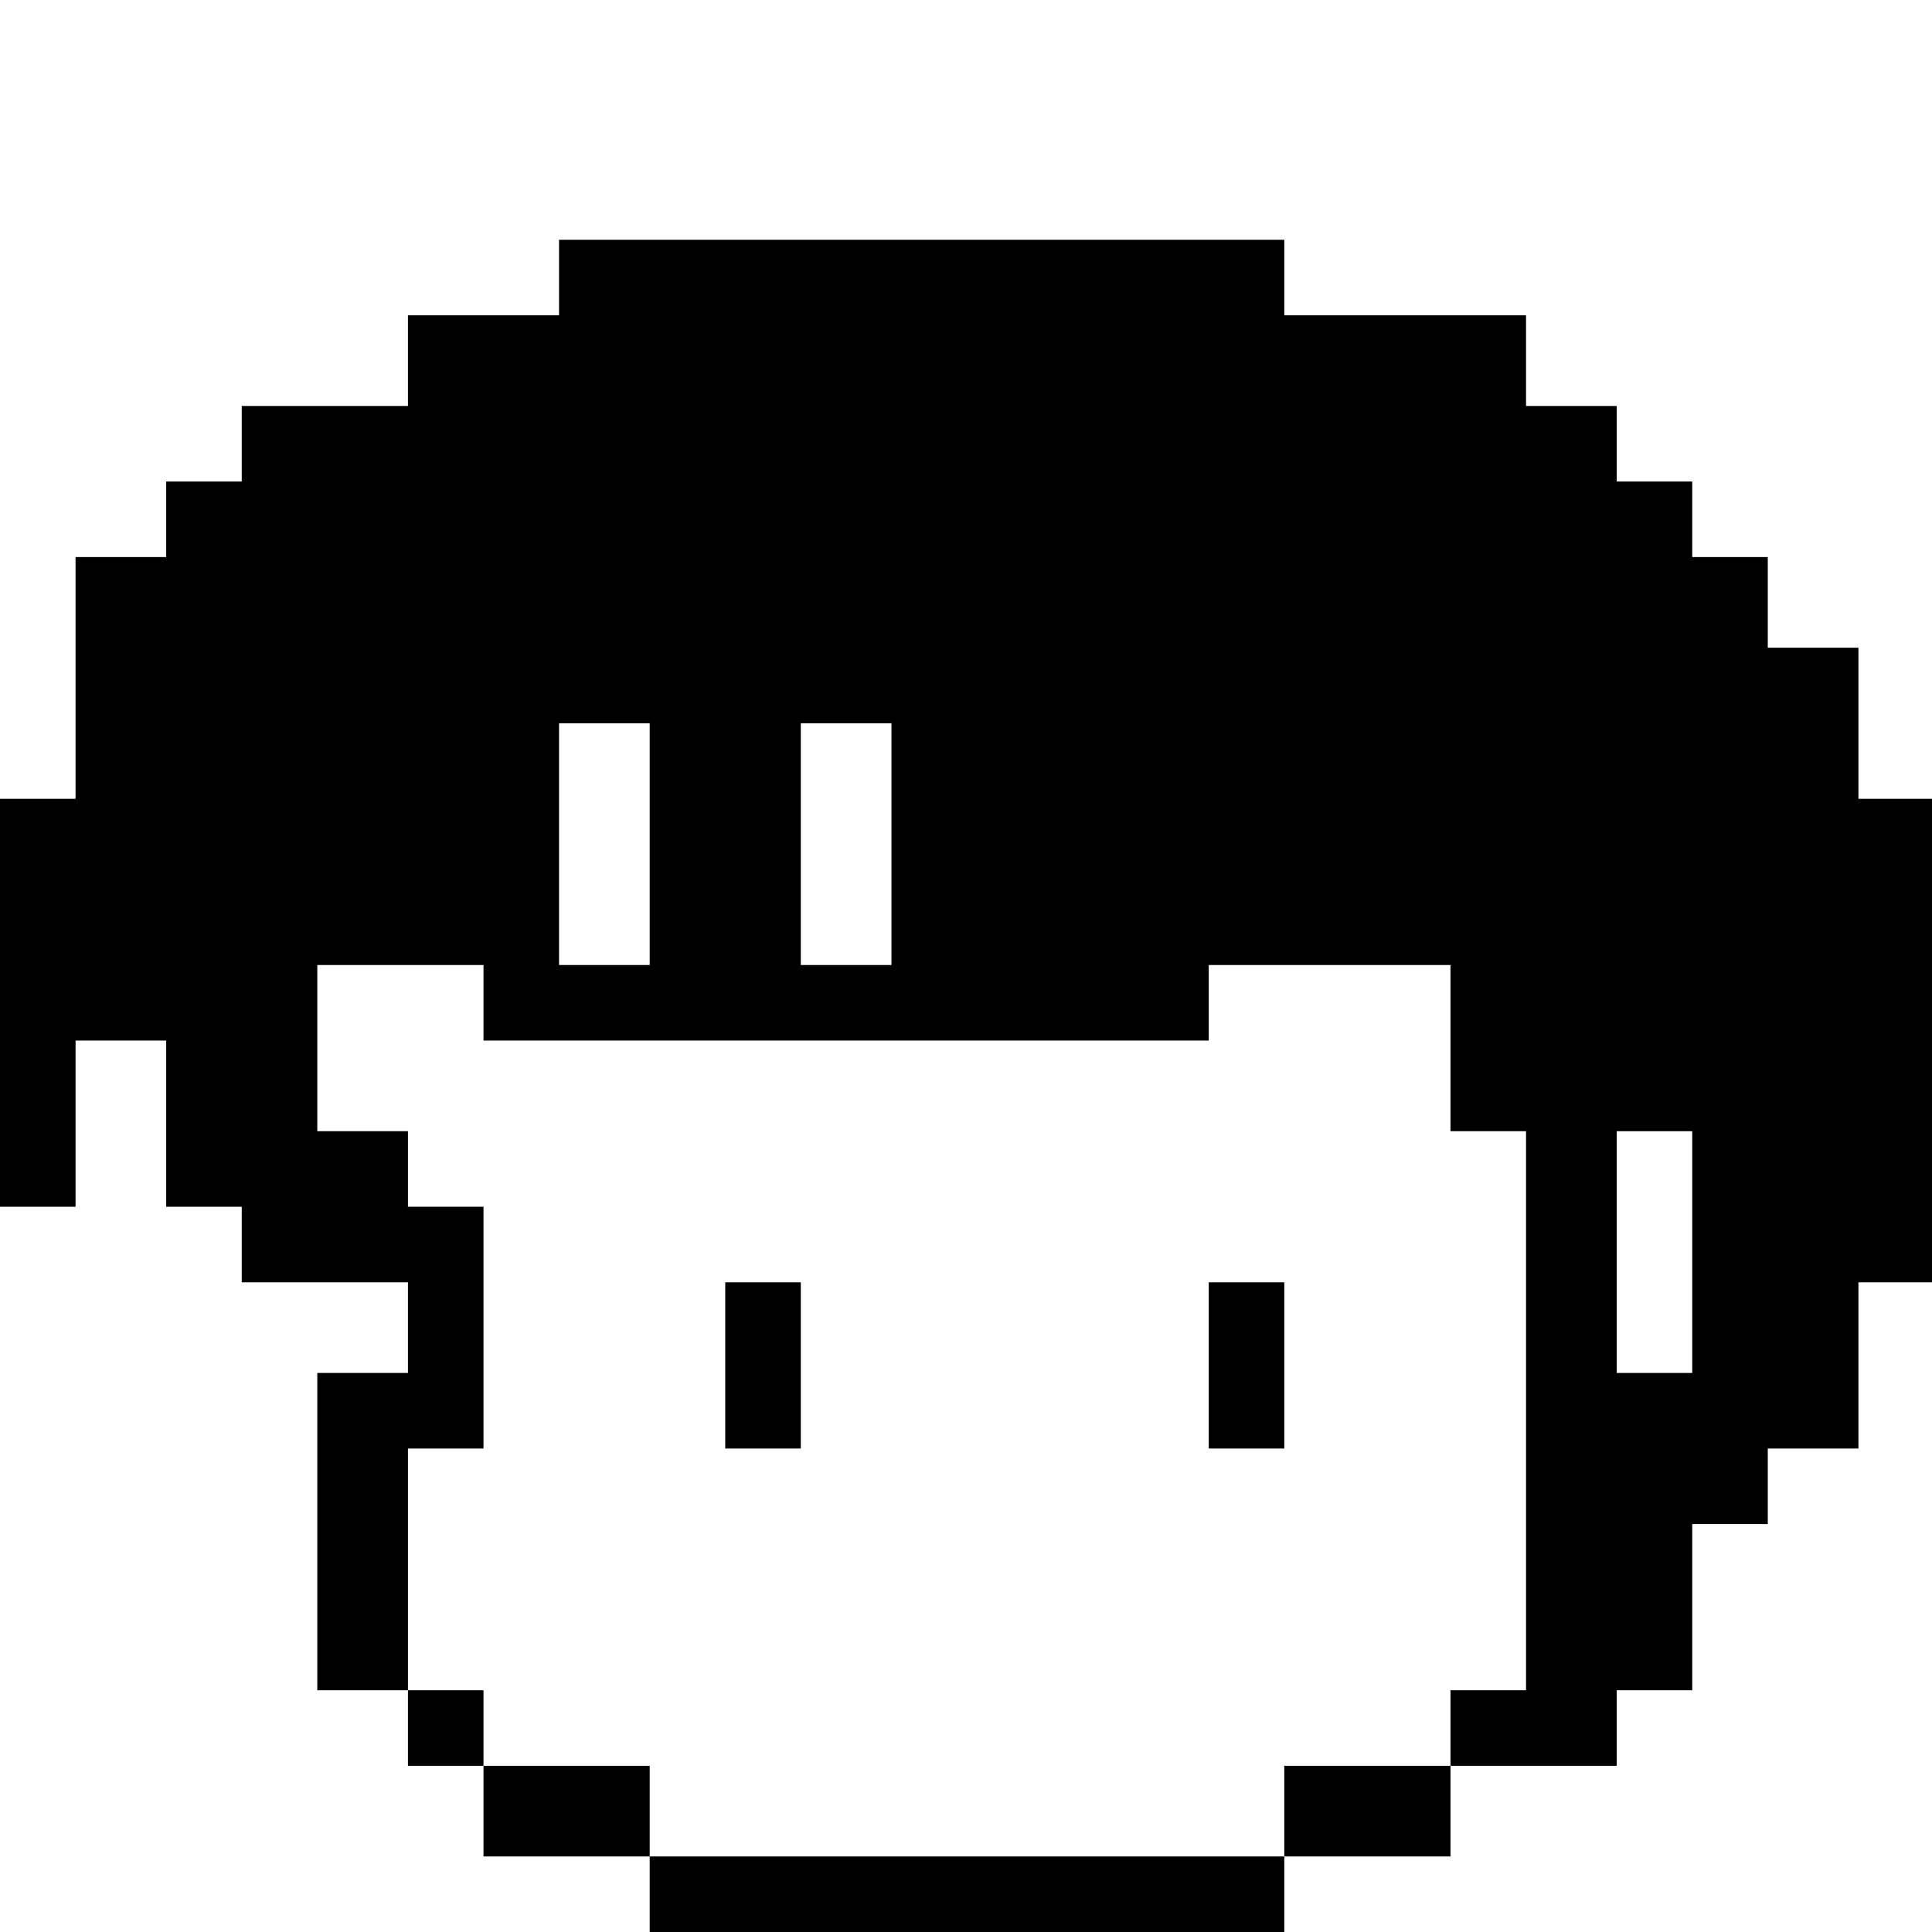<?xml version="1.0" standalone="no"?>
<!DOCTYPE svg PUBLIC "-//W3C//DTD SVG 20010904//EN"
 "http://www.w3.org/TR/2001/REC-SVG-20010904/DTD/svg10.dtd">
<svg version="1.0" xmlns="http://www.w3.org/2000/svg"
 width="468pt" height="468pt" viewBox="0 0 468 468"
 preserveAspectRatio="xMidYMid meet">
<g transform="translate(0,468) scale(0.366,-0.366)"
fill="#000000" stroke="none">
<path d="M370 1095 l0 -25 -50 0 -50 0 0 -30 0 -30 -55 0 -55 0 0 -25 0 -25
-25 0 -25 0 0 -25 0 -25 -30 0 -30 0 0 -80 0 -80 -25 0 -25 0 0 -135 0 -135
25 0 25 0 0 55 0 55 30 0 30 0 0 -55 0 -55 25 0 25 0 0 -25 0 -25 55 0 55 0 0
-30 0 -30 -30 0 -30 0 0 -105 0 -105 30 0 30 0 0 -25 0 -25 25 0 25 0 0 -30 0
-30 55 0 55 0 0 -25 0 -25 210 0 210 0 0 25 0 25 55 0 55 0 0 30 0 30 55 0 55
0 0 25 0 25 25 0 25 0 0 55 0 55 25 0 25 0 0 25 0 25 30 0 30 0 0 55 0 55 25
0 25 0 0 160 0 160 -25 0 -25 0 0 50 0 50 -30 0 -30 0 0 30 0 30 -25 0 -25 0
0 25 0 25 -25 0 -25 0 0 25 0 25 -30 0 -30 0 0 30 0 30 -80 0 -80 0 0 25 0 25
-240 0 -240 0 0 -25z m60 -375 l0 -80 -30 0 -30 0 0 80 0 80 30 0 30 0 0 -80z
m160 0 l0 -80 -30 0 -30 0 0 80 0 80 30 0 30 0 0 -80z m-270 -105 l0 -25 240
0 240 0 0 25 0 25 80 0 80 0 0 -55 0 -55 25 0 25 0 0 -185 0 -185 -25 0 -25 0
0 -25 0 -25 -55 0 -55 0 0 -30 0 -30 -210 0 -210 0 0 30 0 30 -55 0 -55 0 0
25 0 25 -25 0 -25 0 0 80 0 80 25 0 25 0 0 80 0 80 -25 0 -25 0 0 25 0 25 -30
0 -30 0 0 55 0 55 55 0 55 0 0 -25z m800 -165 l0 -80 -25 0 -25 0 0 80 0 80
25 0 25 0 0 -80z"/>
<path d="M480 375 l0 -55 25 0 25 0 0 55 0 55 -25 0 -25 0 0 -55z"/>
<path d="M800 375 l0 -55 25 0 25 0 0 55 0 55 -25 0 -25 0 0 -55z"/>
</g>
</svg>
